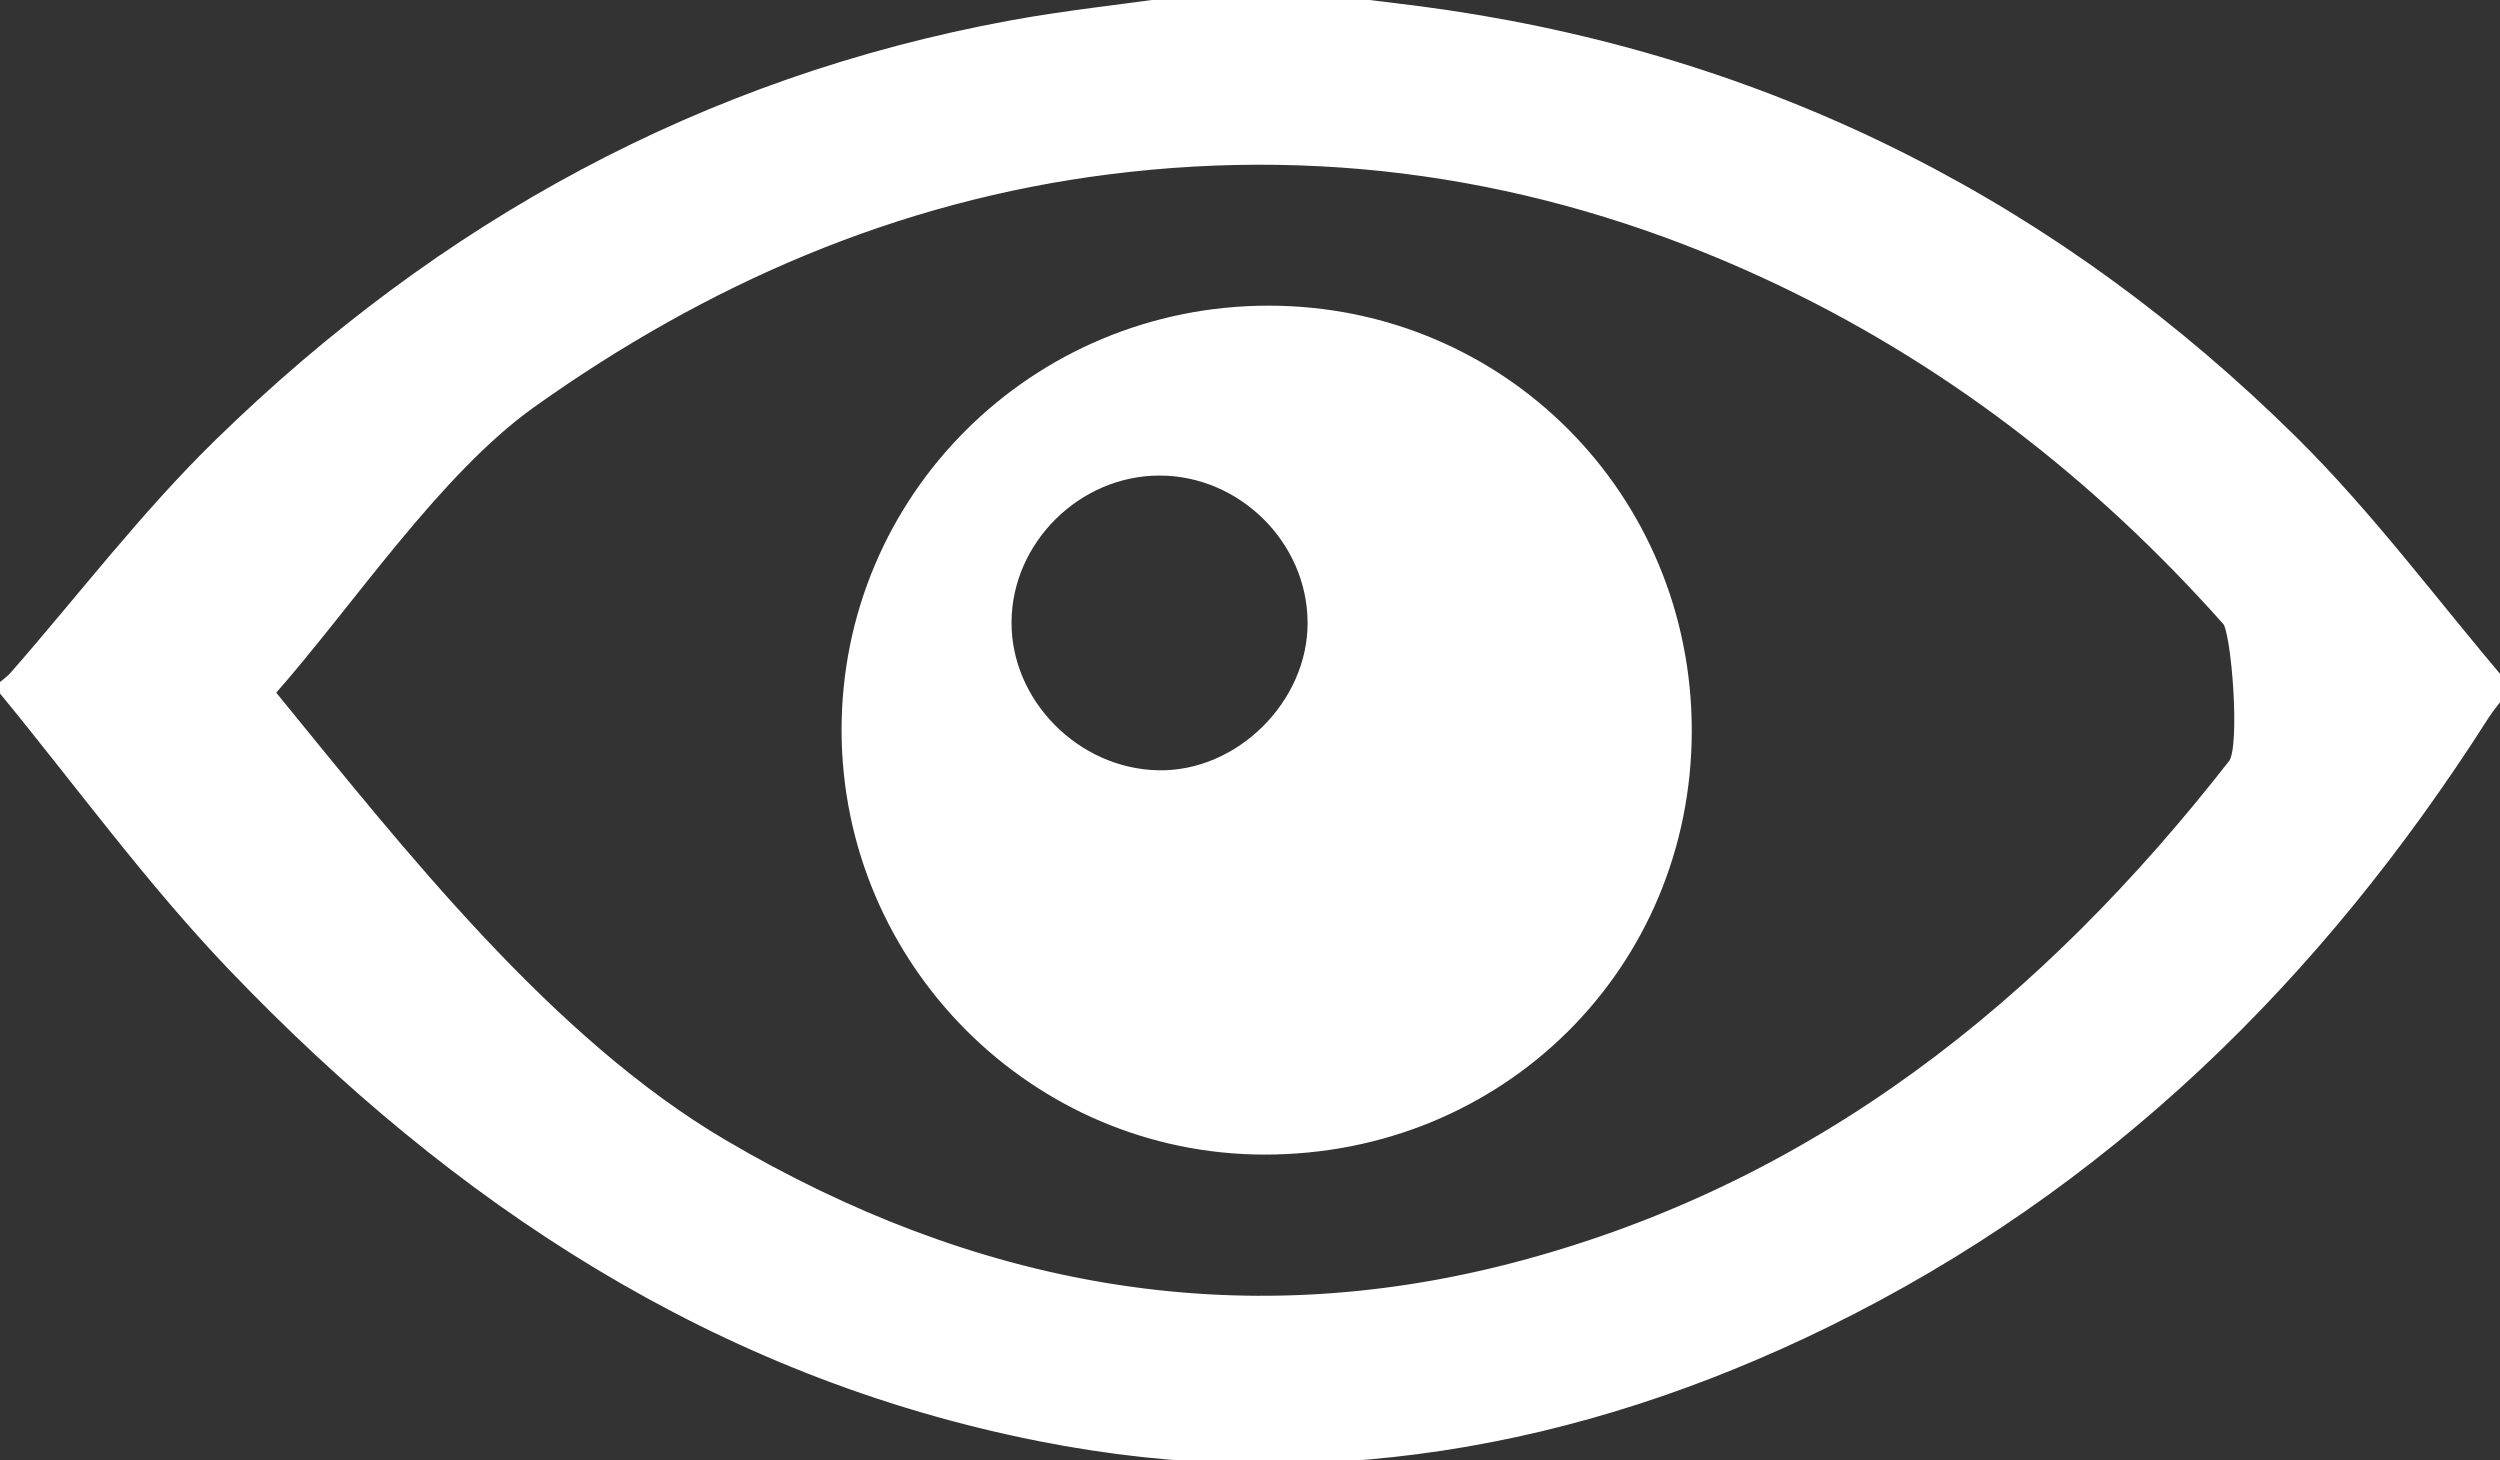<?xml version="1.0" encoding="utf-8"?>
<!-- Generator: Adobe Illustrator 16.0.0, SVG Export Plug-In . SVG Version: 6.00 Build 0)  -->
<!DOCTYPE svg PUBLIC "-//W3C//DTD SVG 1.1//EN" "http://www.w3.org/Graphics/SVG/1.1/DTD/svg11.dtd">
<svg version="1.1" id="Layer_1" xmlns="http://www.w3.org/2000/svg" xmlns:xlink="http://www.w3.org/1999/xlink" x="0px" y="0px"
	 width="360px" height="210.301px" viewBox="0 0 360 210.301" enable-background="new 0 0 360 210.301" xml:space="preserve">
<rect x="0" y="0" width="360" height="210.301" fill="#333333" stroke="none"/>
<g id="BdVwGb.tif_1_">
	<g>
		<path fill="#FFFFFF" stroke="#FFFFFF" stroke-miterlimit="10" d="M169.592,0c7.851,0,15.702,0,23.557,0
			c5.139,0.663,10.293,1.21,15.408,1.972c47.342,7.08,87.922,27.903,121.816,61.387c10.979,10.857,20.251,23.441,30.302,35.235
			c0,0.297,0,0.586,0,0.868c-0.938,1.241-1.965,2.413-2.794,3.708c-23.907,37.55-54.657,67.775-94.887,87.486
			c-35.951,17.609-73.759,24.233-113.372,16.369c-46.449-9.213-84.099-34.124-116.277-67.737
			c-11.888-12.425-22.068-26.494-33.023-39.826c0-0.282,0-0.571,0-0.868c0.521-0.45,1.111-0.838,1.561-1.364
			c9.833-11.236,18.938-23.236,29.597-33.613c32.011-31.229,69.804-52.037,114.106-60.184C153.528,1.98,161.589,1.135,169.592,0z
			 M39.125,99.736c18.756,22.986,40.012,50.142,65.24,64.943c35.589,20.892,73.438,28.178,113.793,17.603
			c43.282-11.352,76.188-37.748,103.239-72.404c1.758-2.246,0.411-18.926-0.854-20.335c-18.768-21.088-40.678-38.052-66.358-49.929
			c-30.098-13.909-61.699-19.178-94.59-14.998c-30.552,3.875-58.014,15.813-83.009,33.628
			C62.947,67.988,50.507,86.832,39.125,99.736z"/>
		<path fill-rule="evenodd" clip-rule="evenodd" fill="#FFFFFF" stroke="#FFFFFF" stroke-miterlimit="10" d="M243.115,105.233
			c-0.022,33.895-26.913,60.564-61.045,60.526c-33.19-0.03-60.29-27.195-60.382-60.496c-0.088-33.613,27.185-60.77,61.018-60.748
			C216.331,44.54,243.123,71.468,243.115,105.233z M166.981,67.98c-11.764,0-21.745,9.852-21.821,21.569
			c-0.08,11.588,9.845,21.629,21.615,21.874c11.663,0.236,22.14-10.171,22.018-21.896C188.688,77.794,178.754,67.988,166.981,67.98z
			"/>
	</g>
</g>
</svg>
